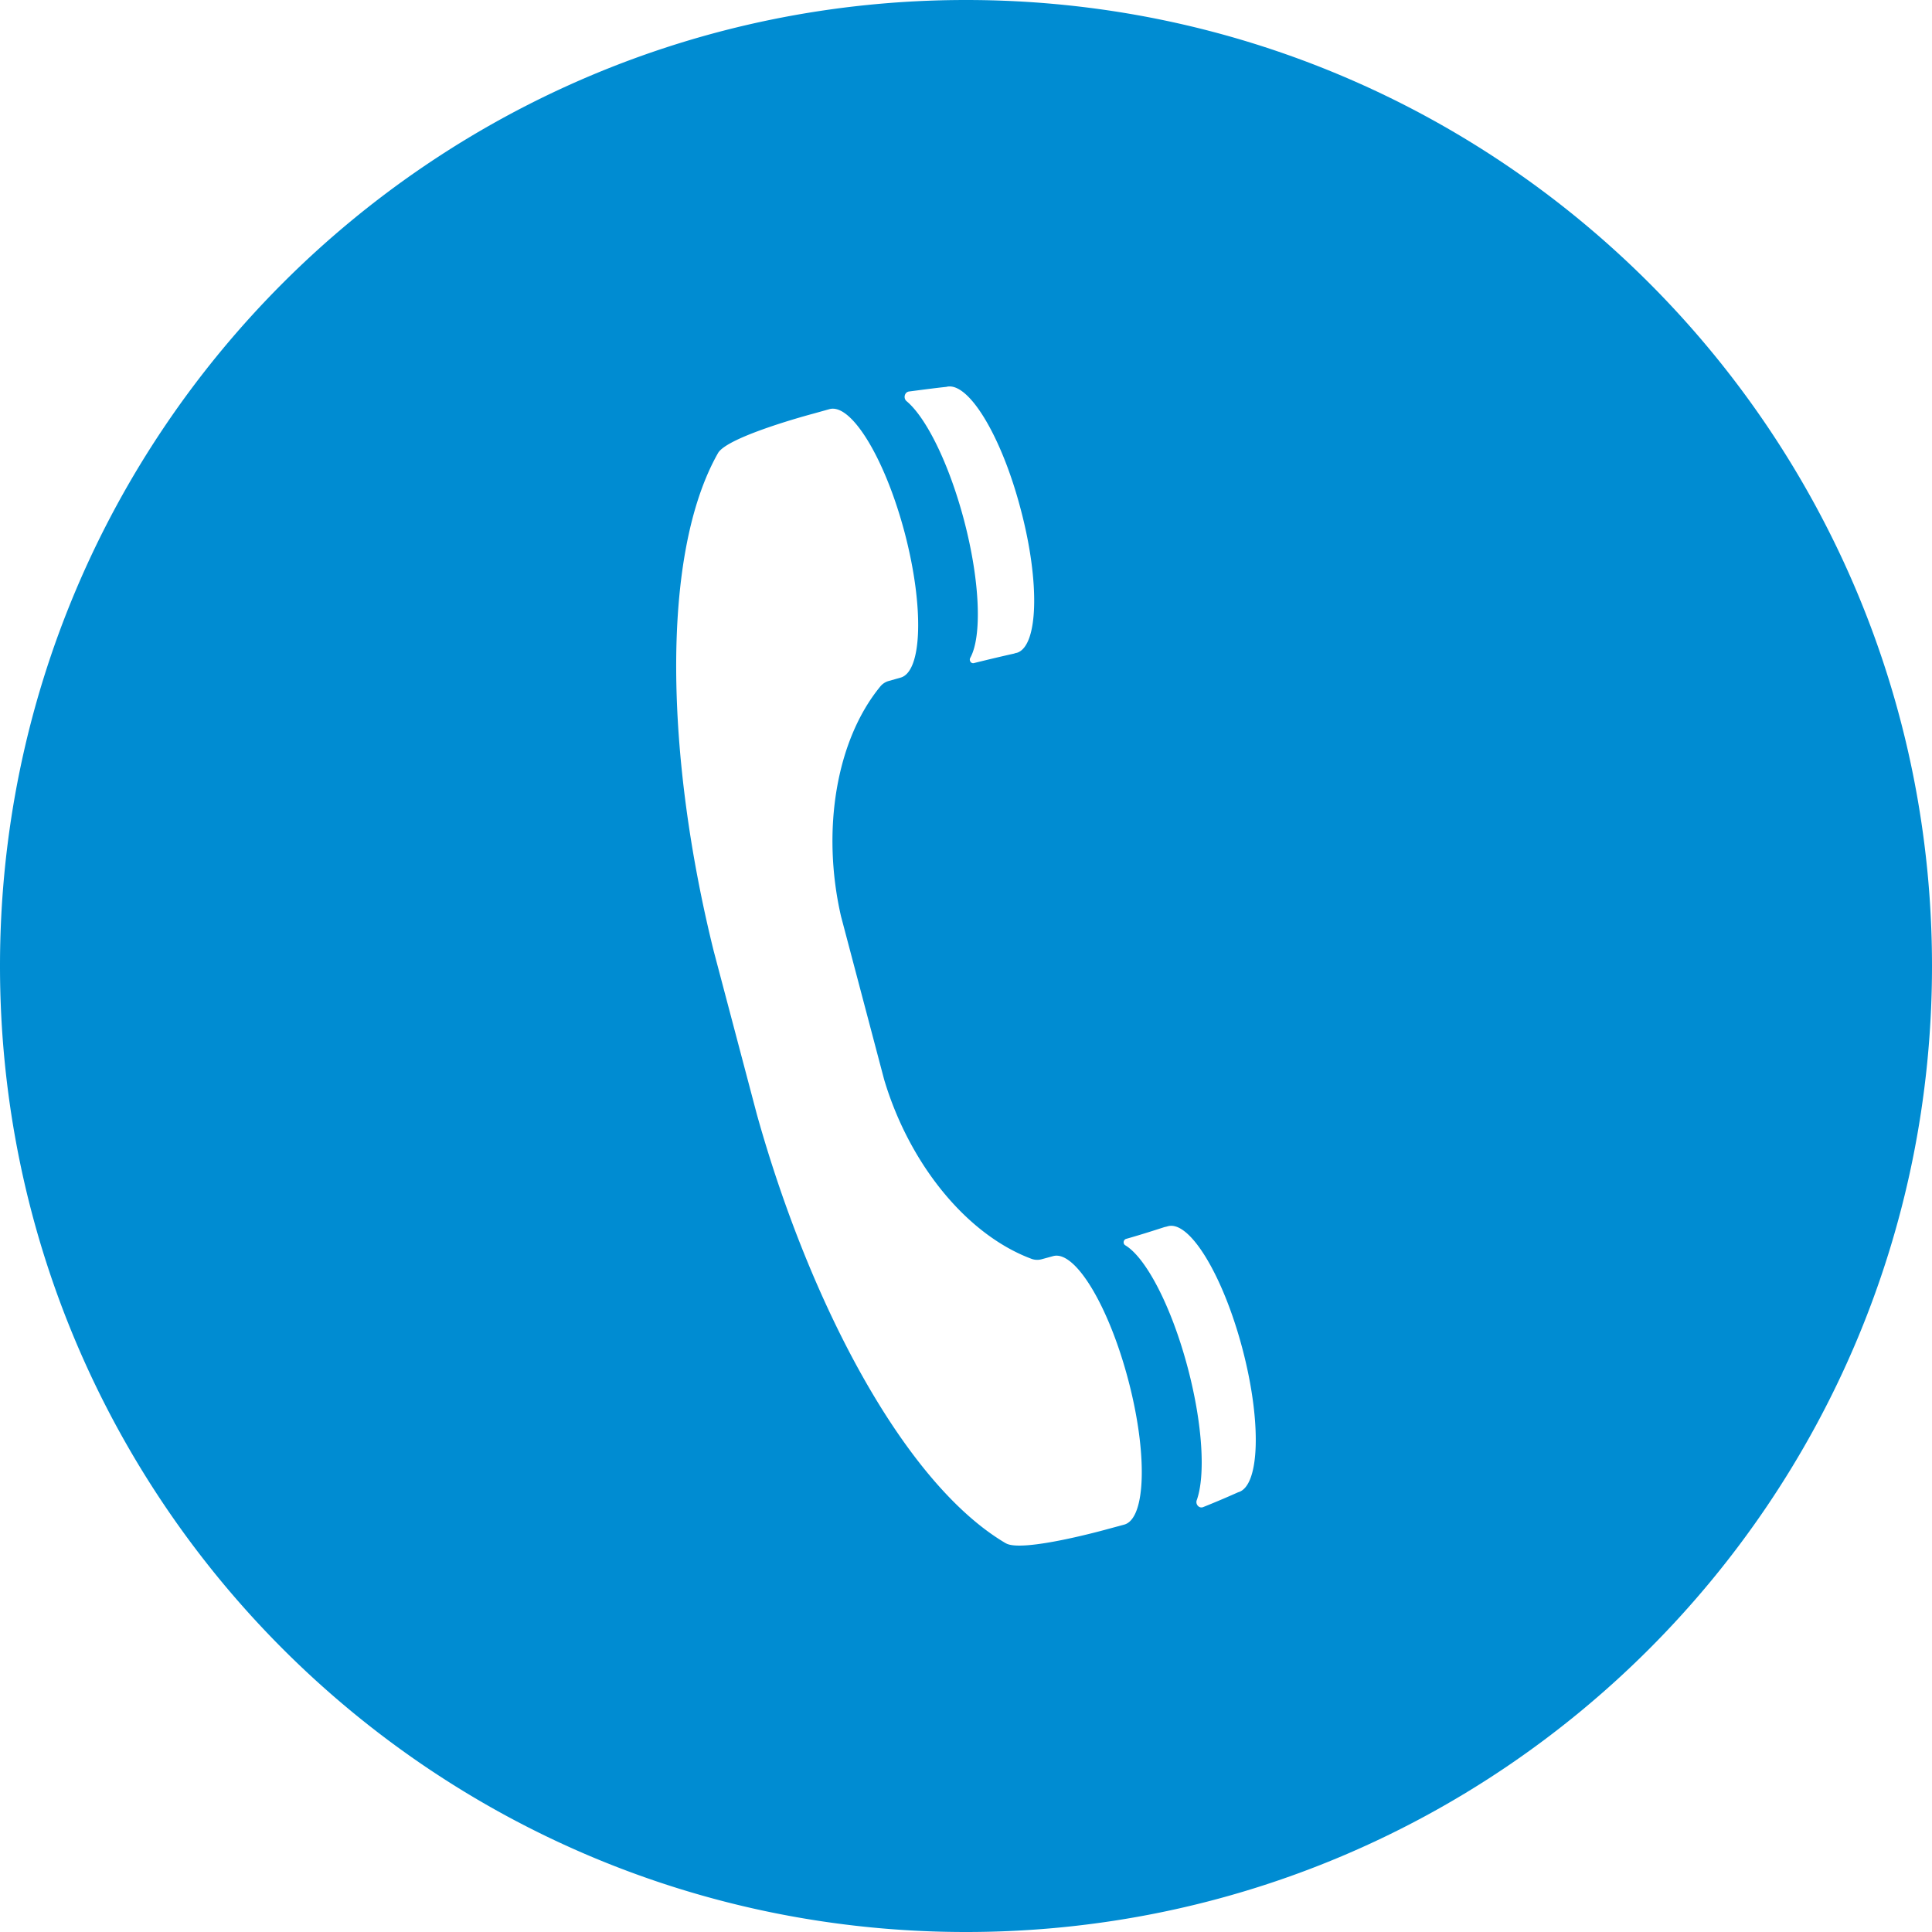 <svg xmlns="http://www.w3.org/2000/svg" width="20" height="20" viewBox="0 0 20 20"><path fill="#008cd2" d="M12.054 12.703l.026-.006c.004-.001.006-.003.01-.003.225-.062.57.506.771 1.266.201.761.181 1.427-.044 1.488a9.64 9.64 0 0 1-.361.153c-.041.018-.084-.027-.067-.072.09-.252.062-.781-.093-1.368-.168-.636-.432-1.14-.646-1.269-.028-.016-.022-.058.007-.067.131-.037.267-.08.397-.122zm-2.646-8.65c.153-.02.289-.038.388-.048.226-.062.571.505.77 1.266.202.76.183 1.426-.043 1.488-.003 0-.006 0-.01.002-.008.002-.017.006-.025.007-.134.03-.272.063-.405.096-.03.009-.054-.026-.039-.054.122-.22.103-.79-.065-1.427-.155-.585-.391-1.06-.594-1.23-.036-.03-.022-.092.023-.1zm1.004 11.923c-1.045-.614-2.027-2.472-2.577-4.44l-.447-1.692c-.492-1.984-.558-4.091.045-5.154.1-.173.983-.407.983-.407l.172-.048c.226-.06.574.512.777 1.279.202.768.183 1.44-.043 1.501l-.12.034a.172.172 0 0 0-.088.056c-.458.557-.612 1.49-.408 2.38l.447 1.692c.262.876.855 1.604 1.524 1.854.035.013.071.014.105.005l.121-.033c.226-.061.573.511.776 1.28.203.767.184 1.44-.042 1.5l-.174.047s-.88.246-1.05.146zM20 10c0-5.523-4.477-10-10-10S0 4.477 0 10s4.477 10 10 10 10-4.477 10-10z"/></svg>